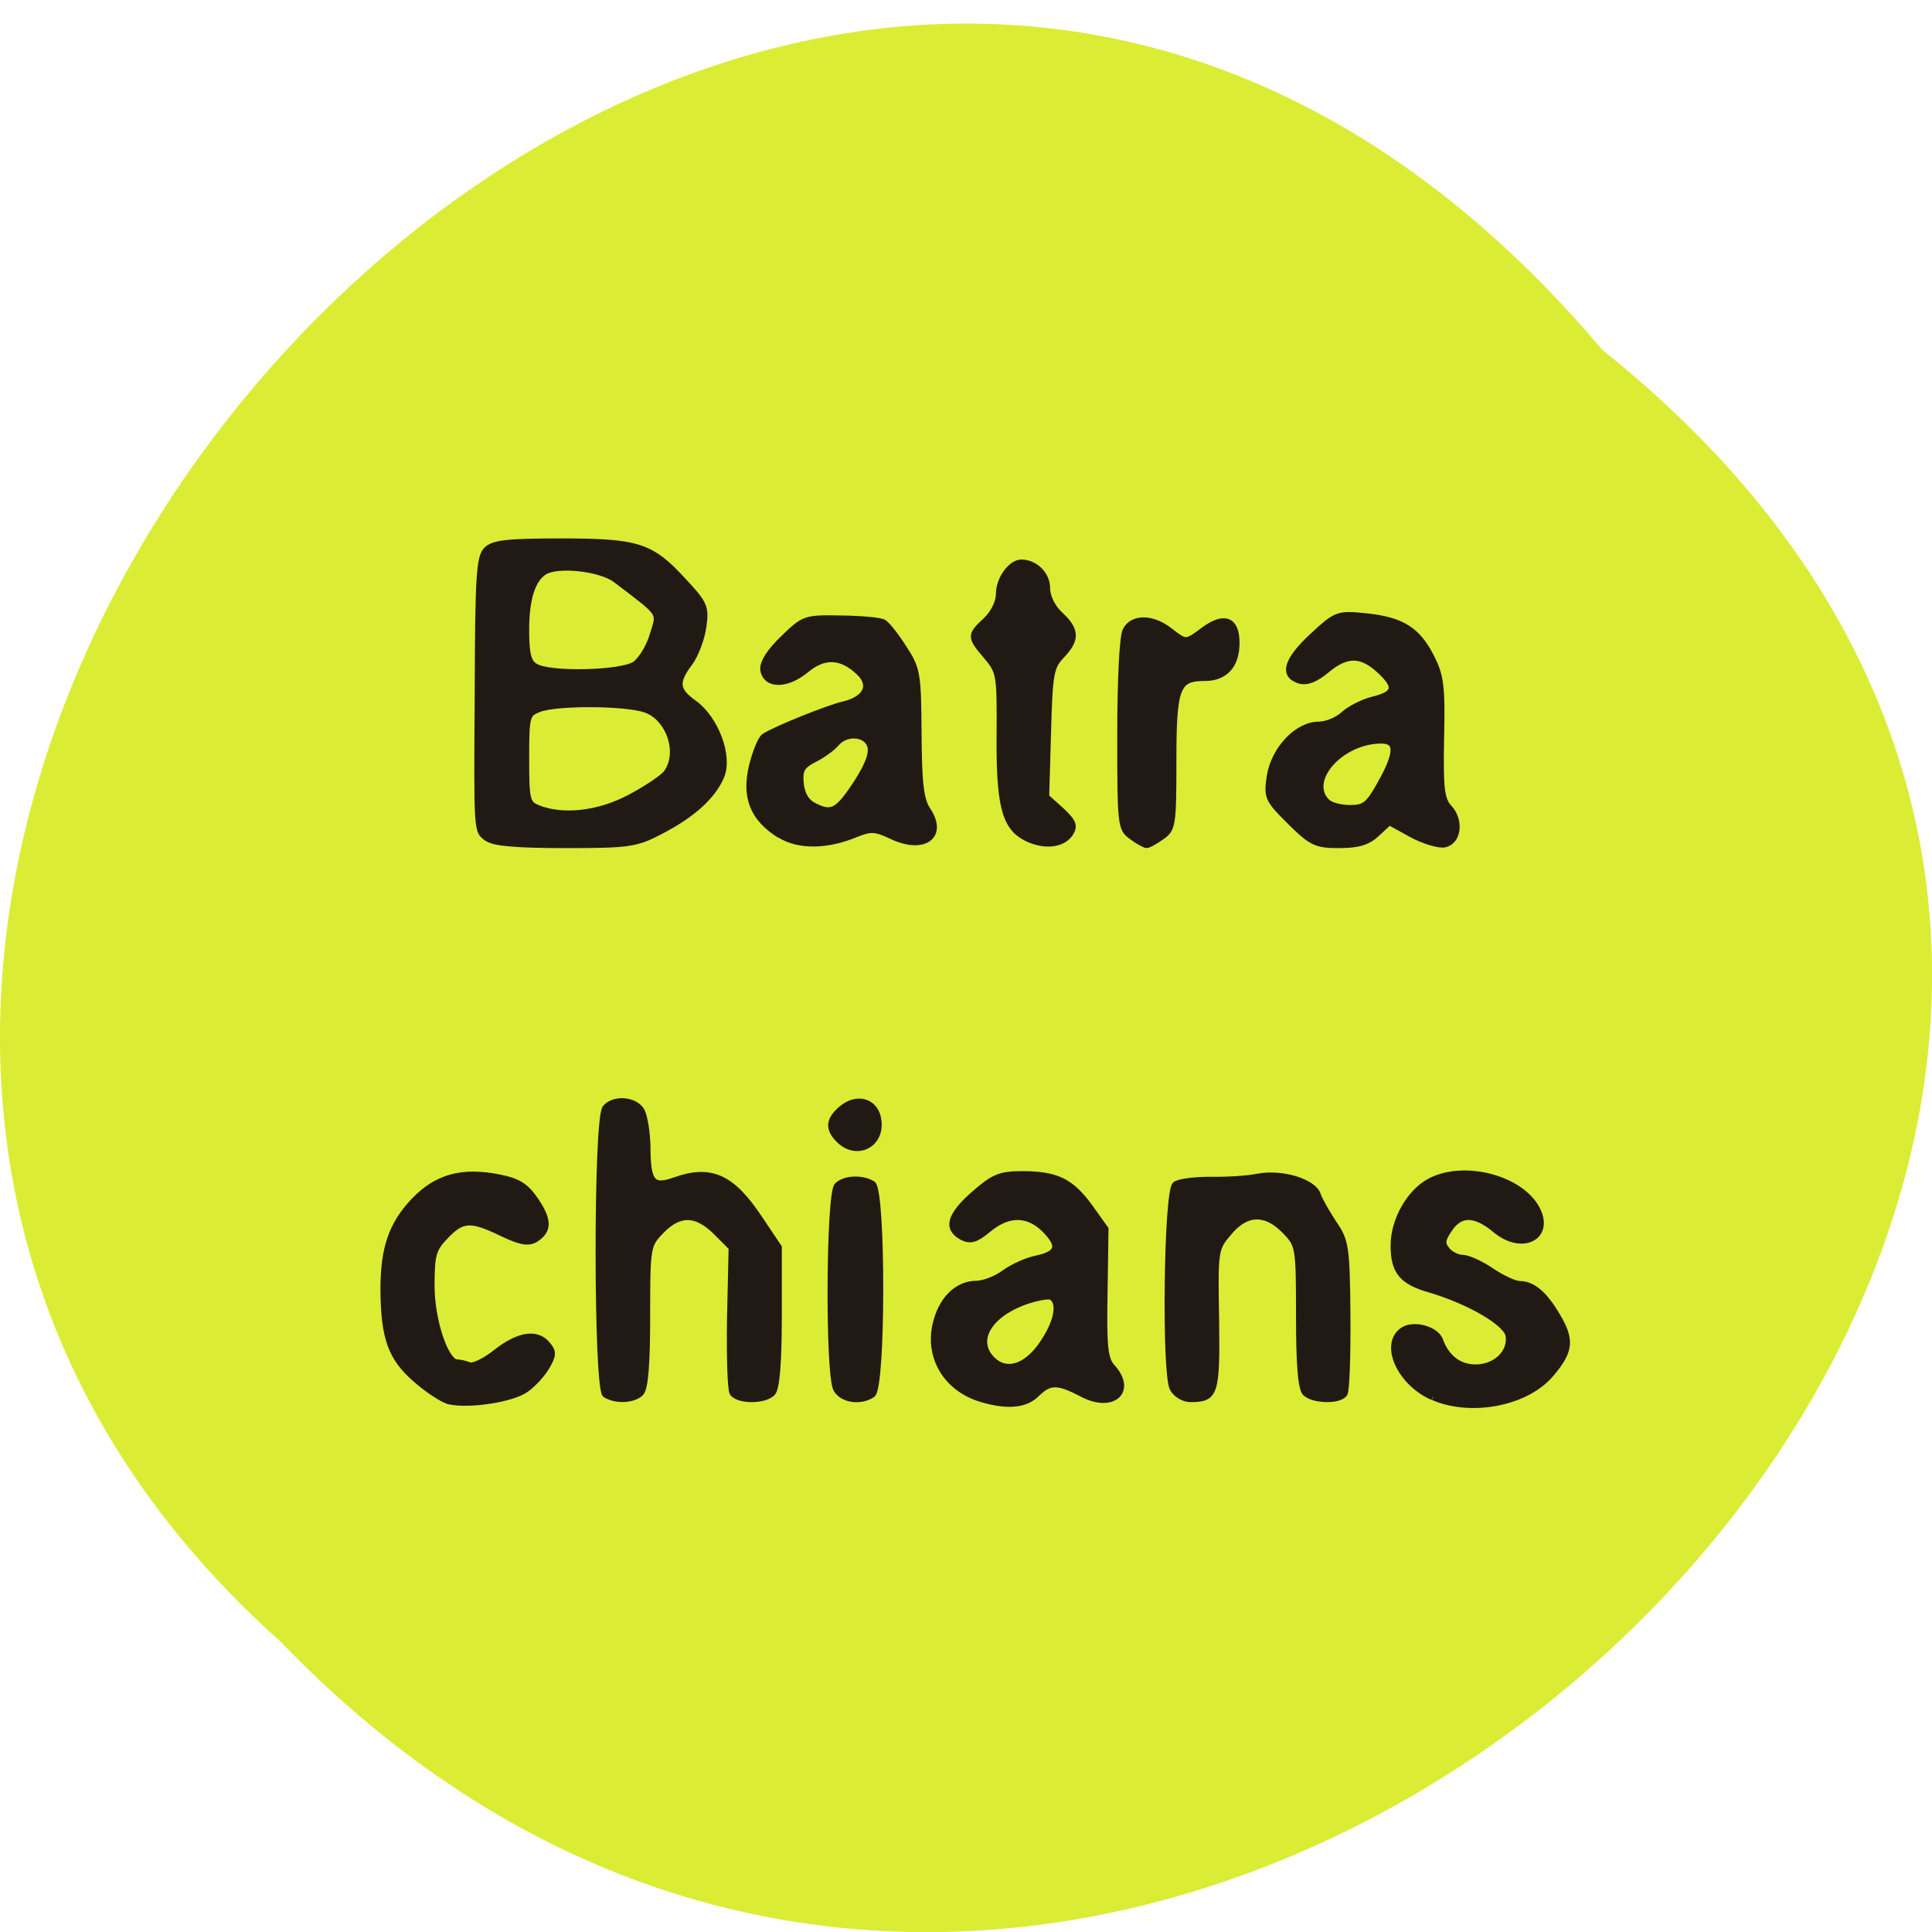 <svg xmlns="http://www.w3.org/2000/svg" viewBox="0 0 24 24"><path d="m 19.906 4.348 c 12.176 9.711 -5.652 27.24 -16.426 16.04 c -10.801 -9.637 6.05 -28.34 16.426 -16.04" fill="#dbec34"/><path d="m 148.64 132.2 c -0.893 -0.196 -3.151 -1.717 -4.984 -3.384 c -3.715 -3.335 -4.796 -6.425 -4.843 -13.978 c 0 -6.376 1.223 -10.1 4.561 -13.733 c 3.386 -3.678 7.147 -4.757 12.649 -3.629 c 2.868 0.589 3.997 1.324 5.455 3.531 c 2.02 3.09 2.02 4.708 0 6.03 c -1.034 0.638 -2.163 0.441 -4.937 -0.932 c -4.702 -2.354 -5.972 -2.305 -8.511 0.441 c -1.881 2.01 -2.116 2.943 -2.116 7.749 c 0 5.395 2.116 11.918 3.856 11.918 c 0.423 0 1.223 0.196 1.834 0.441 c 0.611 0.245 2.445 -0.687 4.091 -2.06 c 3.339 -2.698 6.02 -3.139 7.571 -1.177 c 0.893 1.079 0.893 1.668 -0.094 3.384 c -0.611 1.128 -2.02 2.747 -3.103 3.531 c -1.975 1.52 -8.464 2.55 -11.426 1.864 m 79.66 -0.343 c -5.125 -1.569 -7.994 -6.327 -6.865 -11.526 c 0.846 -3.875 3.198 -6.327 6.113 -6.327 c 1.034 0 2.915 -0.736 4.138 -1.668 c 1.223 -0.932 3.386 -1.962 4.843 -2.256 c 3.339 -0.736 3.668 -2.01 1.223 -4.561 c -2.539 -2.599 -5.502 -2.599 -8.511 0 c -1.881 1.619 -2.633 1.815 -3.856 1.177 c -2.351 -1.324 -1.834 -3.335 1.834 -6.67 c 2.868 -2.599 3.856 -3.041 7.05 -3.041 c 5.172 0 7.288 1.03 10.11 5 l 2.398 3.482 l -0.141 9.956 c -0.141 8.289 0.047 10.202 1.129 11.477 c 3.292 3.728 0.094 6.67 -4.467 4.12 c -3.621 -1.962 -4.843 -1.962 -6.818 0.049 c -1.646 1.717 -4.373 1.962 -8.182 0.785 m 9.08 -8.485 c 2.257 -3.384 2.821 -6.425 1.411 -7.357 c -0.47 -0.294 -2.445 0.098 -4.373 0.834 c -5.267 2.109 -7.336 6.082 -4.561 8.926 c 2.116 2.158 5.125 1.226 7.524 -2.403 m 58.45 8.191 c -4.749 -2.158 -7.383 -7.896 -4.655 -10.202 c 1.505 -1.324 5.078 -0.392 5.69 1.422 c 0.94 2.698 2.868 4.218 5.361 4.218 c 3.01 0 5.361 -2.305 4.984 -4.954 c -0.282 -2.01 -5.925 -5.395 -11.85 -7.21 c -4.138 -1.226 -5.361 -2.796 -5.361 -6.817 c 0 -3.973 2.445 -8.387 5.549 -10.01 c 5.078 -2.648 13.307 -0.392 15.753 4.267 c 2.304 4.414 -2.116 6.768 -6.113 3.286 c -3.056 -2.648 -5.314 -2.648 -6.959 -0.049 c -1.082 1.619 -1.129 2.256 -0.329 3.237 c 0.517 0.687 1.599 1.226 2.351 1.226 c 0.752 0 2.68 0.883 4.279 2.01 c 1.599 1.128 3.527 2.06 4.279 2.06 c 1.881 0 3.621 1.471 5.549 4.856 c 2.21 3.826 2.02 5.542 -0.987 9.172 c -3.668 4.414 -11.85 6.03 -17.492 3.482 m -123.86 -0.392 c -1.317 -0.883 -1.364 -42.817 0 -44.485 c 1.27 -1.569 4.42 -1.275 5.361 0.49 c 0.423 0.883 0.799 3.335 0.846 5.493 c 0 5.542 0.752 6.523 4.091 5.297 c 5.408 -2.01 8.511 -0.589 12.649 5.836 l 2.915 4.512 v 10.79 c 0 7.357 -0.329 11.133 -0.94 11.82 c -1.223 1.275 -5.078 1.226 -5.878 0 c -0.329 -0.54 -0.47 -5.836 -0.376 -11.771 l 0.235 -10.79 l -2.351 -2.452 c -2.962 -3.041 -5.549 -3.09 -8.276 -0.147 c -2.069 2.207 -2.116 2.452 -2.116 13.242 c 0 7.406 -0.282 11.232 -0.94 11.918 c -1.082 1.128 -3.715 1.226 -5.22 0.245 m 34.562 -0.834 c -1.223 -2.305 -1.082 -30.31 0.141 -31.586 c 1.082 -1.128 3.668 -1.226 5.22 -0.245 c 1.505 1.03 1.505 31.684 -0.047 32.665 c -1.787 1.226 -4.467 0.785 -5.314 -0.834 m 50.36 -0.098 c -1.223 -2.305 -0.893 -30.556 0.376 -31.635 c 0.517 -0.441 2.868 -0.736 5.22 -0.736 c 2.351 0.049 5.549 -0.147 7.147 -0.49 c 3.574 -0.687 8.276 0.785 8.887 2.845 c 0.282 0.834 1.364 2.796 2.398 4.414 c 1.787 2.698 1.928 3.678 2.02 14.223 c 0.047 6.229 -0.141 11.673 -0.423 12.163 c -0.705 1.177 -4.608 1.079 -5.784 -0.098 c -0.658 -0.687 -0.94 -4.512 -0.94 -11.918 c 0 -10.79 -0.047 -11.04 -2.116 -13.242 c -2.868 -3.09 -5.831 -3.041 -8.464 0.245 c -2.069 2.501 -2.116 2.747 -1.928 13.488 c 0.141 11.624 -0.094 12.36 -3.809 12.36 c -0.94 0 -2.116 -0.687 -2.586 -1.619 m -49.938 -38.599 c -1.646 -1.668 -1.552 -3.041 0.188 -4.659 c 2.586 -2.403 5.643 -1.177 5.643 2.305 c 0 3.384 -3.48 4.807 -5.831 2.354 m -52.618 -46.79 c -1.646 -1.324 -1.599 -0.294 -1.458 -23.493 c 0.047 -17.07 0.235 -20.256 1.317 -21.335 c 0.987 -1.03 3.151 -1.275 11.05 -1.275 c 11.521 0 13.495 0.638 18.292 6.082 c 3.198 3.531 3.433 4.12 3.01 7.112 c -0.235 1.815 -1.129 4.316 -2.02 5.591 c -2.21 3.041 -2.069 4.316 0.658 6.327 c 3.198 2.403 5.314 8.191 4.04 11.33 c -1.27 3.09 -4.279 5.935 -9.122 8.534 c -3.621 1.962 -4.655 2.109 -14.201 2.109 c -7.05 0 -10.674 -0.294 -11.568 -1.03 m 21.254 -6.278 c 2.492 -1.373 4.984 -3.09 5.502 -3.826 c 2.257 -3.041 0.47 -8.632 -3.151 -9.907 c -3.01 -1.079 -13.213 -1.128 -15.894 -0.098 c -1.928 0.785 -2.02 1.03 -2.02 7.749 c 0 6.474 0.141 7.01 1.787 7.7 c 3.762 1.569 9.122 0.932 13.778 -1.619 m 0.799 -20.697 c 0.94 -0.687 2.163 -2.747 2.68 -4.61 c 1.082 -3.629 1.458 -3.041 -5.549 -8.583 c -2.351 -1.815 -8.84 -2.55 -10.815 -1.177 c -1.787 1.226 -2.68 4.267 -2.68 9.02 c 0 3.777 0.329 5.05 1.411 5.689 c 2.21 1.373 12.931 1.079 14.953 -0.343 m 21.677 26.485 c -3.997 -2.599 -5.267 -5.886 -4.138 -10.741 c 0.517 -2.158 1.317 -4.218 1.834 -4.561 c 1.693 -1.128 9.546 -4.414 11.85 -4.954 c 3.339 -0.834 4.373 -2.943 2.398 -4.954 c -2.68 -2.698 -5.314 -2.845 -8.09 -0.441 c -2.868 2.452 -5.925 2.452 -6.301 0 c -0.141 -1.079 0.94 -2.845 2.962 -4.856 c 3.103 -3.139 3.292 -3.188 8.652 -3.09 c 3.01 0.049 5.878 0.294 6.348 0.638 c 0.47 0.294 1.834 2.06 2.962 3.924 c 2.02 3.188 2.163 3.924 2.21 13.242 c 0.047 7.749 0.329 10.3 1.364 11.918 c 2.586 4.02 -0.517 6.376 -5.314 4.02 c -2.492 -1.226 -3.198 -1.226 -5.408 -0.294 c -4.326 1.864 -8.511 1.913 -11.332 0.098 m 11.615 -8.191 c 1.646 -2.698 2.304 -4.512 1.928 -5.64 c -0.611 -1.962 -3.668 -2.207 -5.172 -0.343 c -0.564 0.687 -2.02 1.815 -3.292 2.452 c -1.881 1.03 -2.21 1.668 -2.02 3.777 c 0.188 1.766 0.846 2.894 2.116 3.531 c 2.633 1.373 3.574 0.785 6.442 -3.777 m 25.02 8.534 c -3.01 -1.717 -3.809 -5.297 -3.715 -16.09 c 0.047 -9.07 0 -9.564 -1.975 -11.967 c -2.492 -3.041 -2.492 -3.237 -0.047 -5.591 c 1.176 -1.177 1.928 -2.845 1.928 -4.169 c 0 -2.207 1.787 -4.757 3.292 -4.757 c 2.02 0 3.809 1.815 3.809 3.924 c 0 1.373 0.799 3.041 1.975 4.169 c 2.445 2.354 2.492 3.826 0.188 6.327 c -1.599 1.717 -1.787 2.845 -2.02 11.918 l -0.282 10.01 l 2.257 2.109 c 1.787 1.717 2.069 2.403 1.364 3.531 c -1.129 1.864 -4.091 2.109 -6.771 0.589 m 16.08 -0.049 c -1.693 -1.226 -1.74 -1.668 -1.74 -15.842 c 0 -8.534 0.329 -15.302 0.799 -16.185 c 1.034 -2.06 3.95 -2.01 6.489 0.049 c 2.492 2.01 2.492 2.01 5.267 -0.147 c 3.01 -2.256 4.749 -1.52 4.749 2.06 c 0 3.433 -1.693 5.395 -4.702 5.395 c -4.232 0 -4.749 1.422 -4.749 12.997 c 0 9.858 -0.094 10.496 -1.74 11.673 c -0.987 0.736 -1.975 1.275 -2.21 1.275 c -0.235 0 -1.223 -0.54 -2.163 -1.275 m 23.652 -2.354 c -3.339 -3.433 -3.48 -3.777 -3.01 -7.06 c 0.658 -4.169 4.091 -7.945 7.288 -7.945 c 1.176 0 2.821 -0.736 3.715 -1.569 c 0.893 -0.883 2.868 -1.913 4.326 -2.305 c 3.527 -0.883 3.809 -2.01 1.082 -4.61 c -2.774 -2.648 -4.984 -2.648 -8.04 0 c -1.646 1.422 -2.915 1.913 -3.997 1.569 c -2.539 -0.834 -1.834 -3.188 2.069 -6.916 c 3.527 -3.384 3.715 -3.433 7.947 -2.992 c 5.267 0.589 7.618 2.06 9.687 6.327 c 1.411 2.845 1.646 4.561 1.458 12.556 c -0.141 7.847 0.047 9.515 1.223 10.839 c 1.74 1.962 1.364 5.248 -0.705 5.64 c -0.846 0.147 -3.056 -0.54 -4.89 -1.569 l -3.339 -1.913 l -1.881 1.815 c -1.364 1.324 -2.774 1.766 -5.643 1.766 c -3.433 0 -4.091 -0.343 -7.288 -3.629 m 13.495 -5.787 c 2.633 -4.856 2.68 -6.817 0.141 -6.817 c -6.113 0 -11.426 6.229 -8.182 9.564 c 0.517 0.54 2.069 0.981 3.48 0.981 c 2.21 0 2.821 -0.49 4.561 -3.728" transform="matrix(0.083 0 0 0.08 -6.754 6.83)" fill="#211a14" stroke="#211a14"/></svg>